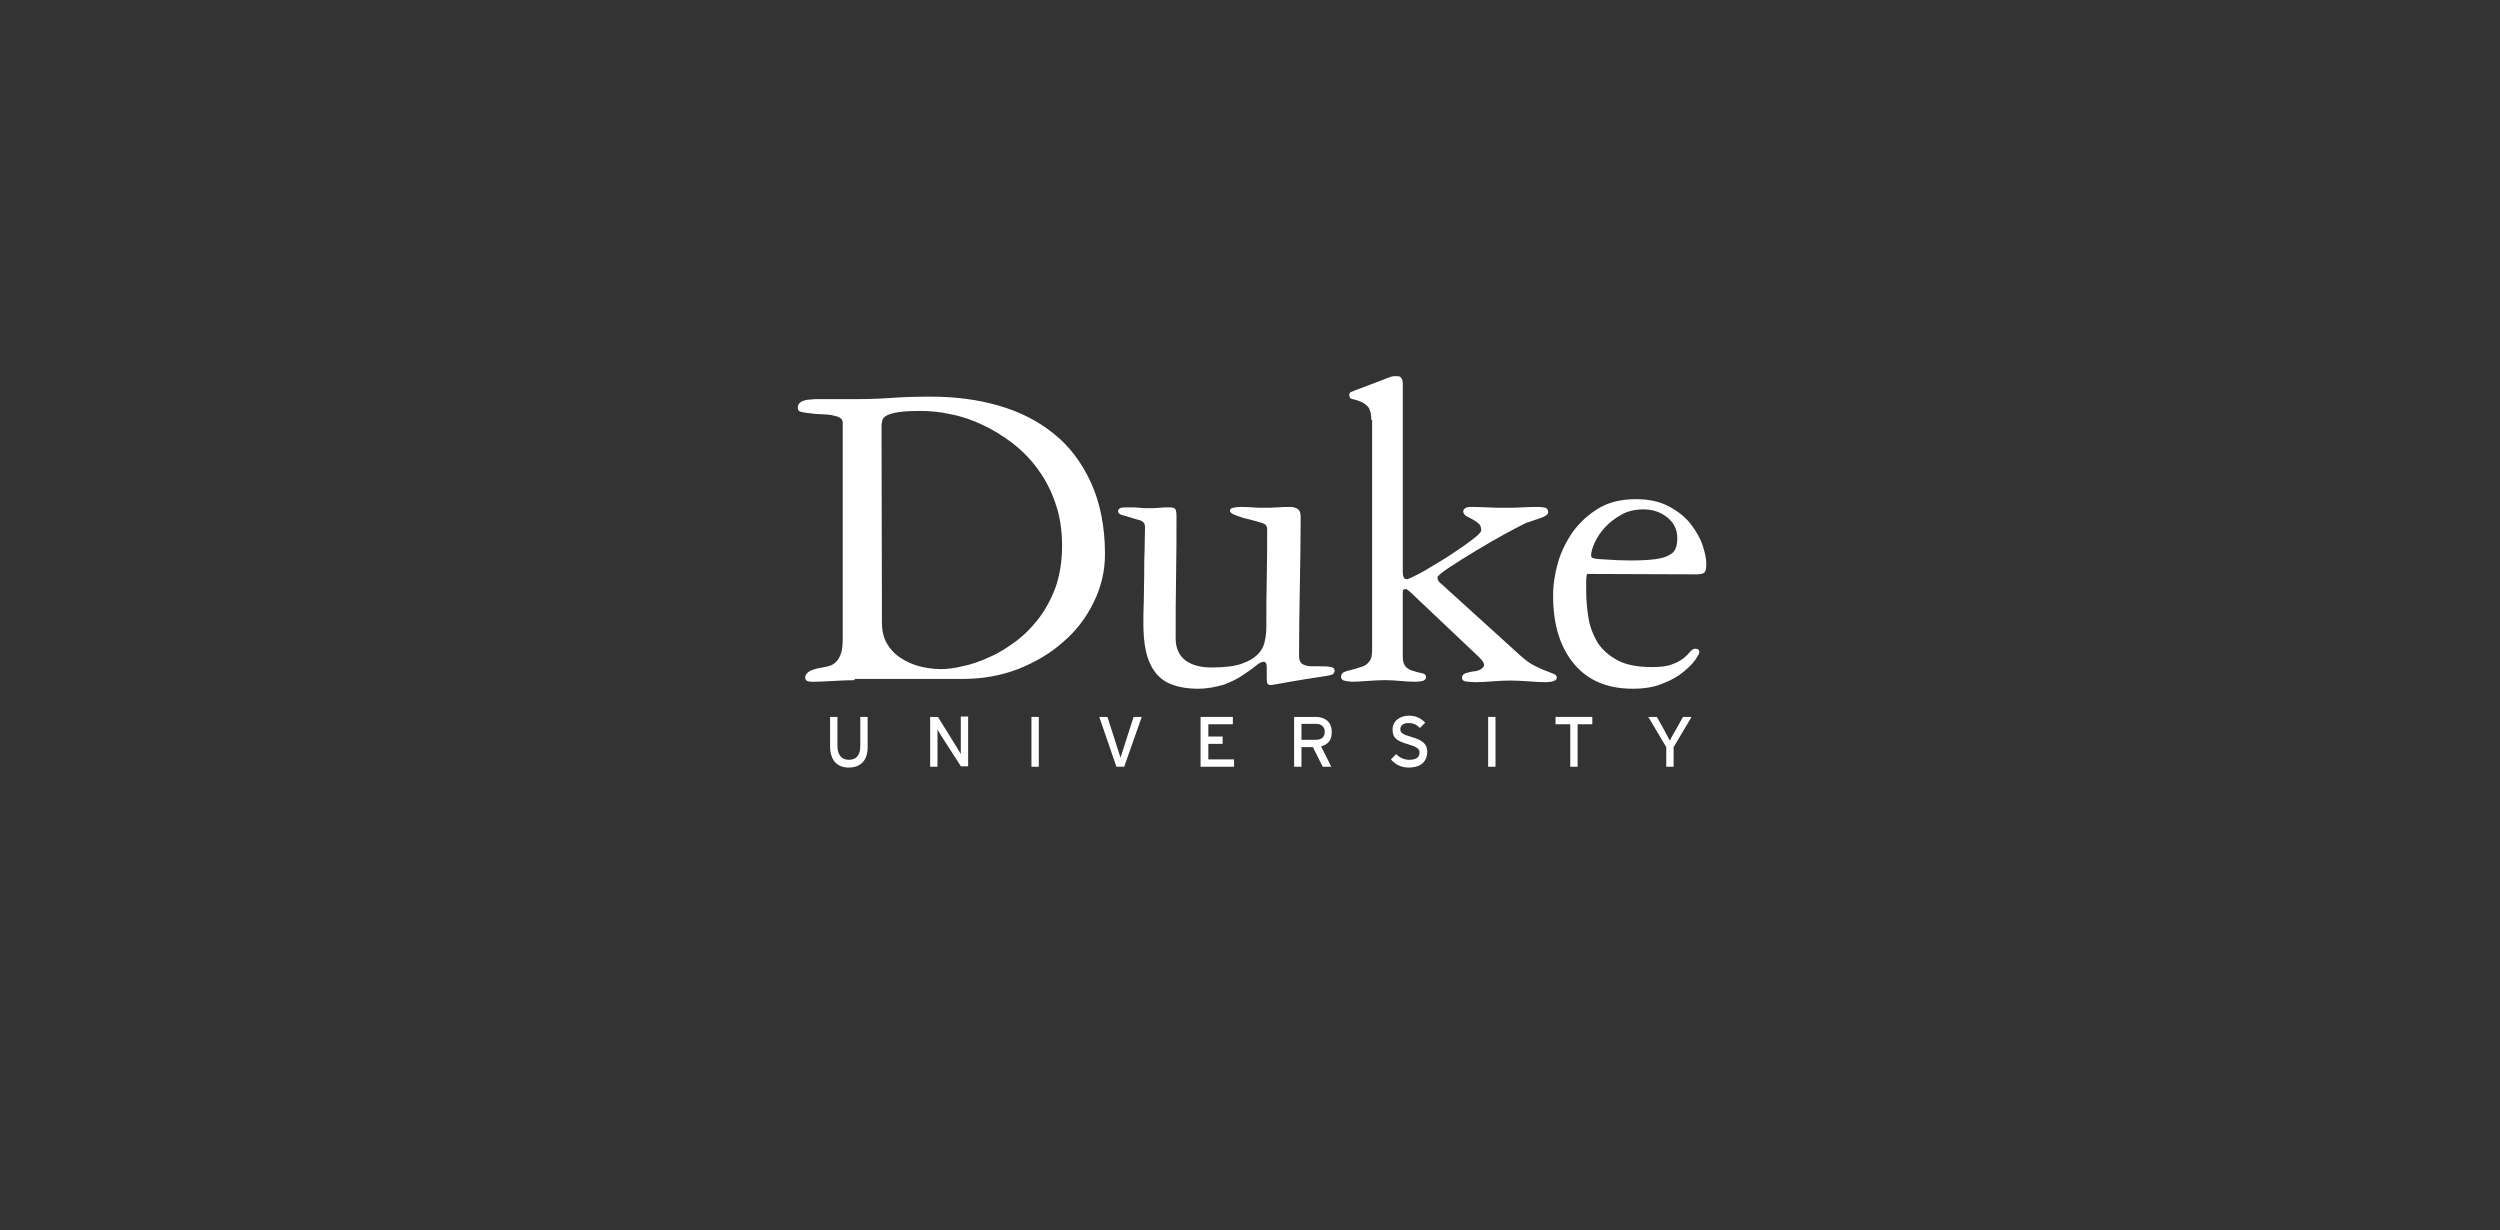 <?xml version="1.0" encoding="utf-8"?>
<!-- Generator: Adobe Illustrator 23.0.1, SVG Export Plug-In . SVG Version: 6.00 Build 0)  -->
<svg version="1.1" id="Layer_1" xmlns="http://www.w3.org/2000/svg" xmlns:xlink="http://www.w3.org/1999/xlink" x="0px" y="0px"
	 viewBox="0 0 612 301.1" enable-background="new 0 0 612 301.1" xml:space="preserve">
<rect x="0" y="0" width="612" height="301.1" fill="#333333" stroke="none"/>
<g>
	<path fill="#FFFFFF" d="M207.8,187.9c-3,0-4.6-1.9-4.6-5.3v-7.1h1.8v7c0,2.3,1,3.5,2.8,3.5c1.9,0,2.8-1.2,2.8-3.4v-7.1h1.8v7.1
		C212.5,186,210.8,187.9,207.8,187.9"/>
	<path fill="#FFFFFF" d="M235.3,187.7l-4.9-7.6c-0.3-0.5-0.7-1.2-0.9-1.5c0,0.5,0,2.1,0,2.8v6.3h-1.8v-12.2h1.9l4.6,7.4
		c0.3,0.5,0.8,1.4,1,1.7c0-0.5,0-2.2,0-2.9v-6.3h1.8v12.2h-1.7"/>
	<rect x="252.5" y="175.5" fill="#FFFFFF" width="1.8" height="12.2"/>
	<path fill="#FFFFFF" d="M275.2,187.7h-1.9l-4.2-12.2h2l2.5,7.8c0.2,0.7,0.6,1.8,0.7,2.2c0.1-0.4,0.5-1.5,0.7-2.2l2.5-7.8h2
		L275.2,187.7"/>
	<polyline fill="#FFFFFF" points="293.9,187.7 293.9,175.5 301.8,175.5 301.8,177.3 295.8,177.3 295.8,180.3 299.3,180.3 
		299.3,182.1 295.8,182.1 295.8,185.9 302.1,185.9 302.1,187.7 293.9,187.7 	"/>
	<path fill="#FFFFFF" d="M323.4,182.7l2.5,5h-2.1l-2.4-4.8h-2.8v4.8h-1.8v-12.2h5.3c2.1,0,3.9,1.1,3.9,3.6
		C326.1,181.1,325.1,182.3,323.4,182.7 M322.2,177.2h-3.6v3.9h3.6c1.2,0,2.1-0.6,2.1-2C324.3,177.9,323.4,177.2,322.2,177.2z"/>
	<path fill="#FFFFFF" d="M344.8,187.9c-1.8,0-3.3-0.8-4.3-2l1.3-1.3c0.8,0.9,2,1.4,3.2,1.4c1.7,0,2.5-0.6,2.5-1.8
		c0-0.9-0.7-1.4-2.8-2c-2.6-0.8-3.8-1.4-3.8-3.6c0-2.1,1.8-3.4,4-3.4c1.7,0,2.9,0.6,4,1.7l-1.3,1.3c-0.8-0.8-1.6-1.2-2.8-1.2
		c-1.4,0-2,0.7-2,1.5c0,0.9,0.6,1.3,2.7,1.9c2.4,0.7,3.9,1.5,3.9,3.7C349.3,186.4,347.9,187.9,344.8,187.9"/>
	<rect x="364.3" y="175.5" fill="#FFFFFF" width="1.8" height="12.2"/>
	<polyline fill="#FFFFFF" points="386.2,177.3 386.2,187.7 384.4,187.7 384.4,177.3 380.8,177.3 380.8,175.5 389.8,175.5 
		389.8,177.3 386.2,177.3 	"/>
	<path fill="#FFFFFF" d="M409.7,182.9v4.8h-1.8v-4.8l-4.4-7.4h2.1l1.9,3.4c0.4,0.7,1,2,1.3,2.4c0.2-0.5,0.8-1.6,1.3-2.4l1.9-3.4h2.1
		L409.7,182.9"/>
	<path fill="#FFFFFF" d="M209.2,166.5c-1.6,0-3.4,0.1-5.3,0.2c-1.9,0.1-3.5,0.2-4.8,0.2c-0.3,0-0.7,0-1.2-0.1s-0.8-0.4-0.8-1
		c0-0.4,0.3-0.9,0.8-1.3c0.5-0.4,1.6-0.8,3.4-1.1c0.6-0.1,1.2-0.2,1.8-0.4s1.1-0.5,1.6-1s0.9-1.2,1.2-2.1c0.3-0.9,0.4-2.2,0.4-3.8
		v-52.7c0-0.5-0.3-0.9-0.8-1.2c-0.5-0.3-1.2-0.4-2-0.6c-0.8-0.1-1.6-0.2-2.5-0.2s-1.7-0.1-2.4-0.2c-1.3-0.1-2.1-0.3-2.6-0.4
		s-0.7-0.5-0.7-1.1c0-0.4,0.2-0.8,0.5-1.1c0.3-0.3,0.7-0.4,1.2-0.6c0.4-0.1,0.9-0.2,1.4-0.2s0.9-0.1,1.3-0.1h10.2
		c2.8,0,5.6-0.1,8.4-0.3c2.8-0.2,6-0.3,9.6-0.3c5.9,0,11.4,0.7,16.6,2.2c5.2,1.5,9.7,3.8,13.5,6.9c3.9,3.1,6.9,7.2,9.1,12
		c2.2,4.9,3.4,10.7,3.4,17.4c0,4.2-0.9,8.1-2.8,11.9c-1.8,3.7-4.3,7-7.5,9.7c-3.1,2.8-6.8,4.9-11,6.6c-4.2,1.6-8.7,2.4-13.5,2.4
		h-26.5 M215.9,152.5c0,1.9,0.4,3.6,1.2,5s1.9,2.6,3.3,3.5c1.3,0.9,2.9,1.6,4.6,2.1c1.7,0.4,3.5,0.7,5.3,0.7c1.5,0,3.3-0.2,5.3-0.7
		c2-0.4,4.1-1.1,6.3-2.1c2.2-0.9,4.3-2.2,6.5-3.8s4.1-3.5,5.8-5.7s3.1-4.8,4.2-7.7c1-2.9,1.6-6.3,1.6-10.1s-0.5-7.3-1.6-10.4
		c-1-3.1-2.5-5.9-4.3-8.4s-3.9-4.6-6.2-6.4c-2.4-1.8-4.8-3.3-7.4-4.5c-2.5-1.2-5.1-2.1-7.8-2.6c-2.6-0.6-5.1-0.8-7.4-0.8
		c-2.3,0-4.1,0.1-5.4,0.3c-1.3,0.2-2.2,0.5-2.8,0.8s-1,0.7-1.1,1.2c-0.1,0.4-0.2,0.9-0.2,1.2L215.9,152.5L215.9,152.5z"/>
	<path fill="#FFFFFF" d="M293.3,168.6c-2.6,0-4.8-0.4-6.6-1.1c-1.8-0.7-3.1-1.8-4.1-3.2s-1.7-3.1-2.1-5s-0.6-4.1-0.6-6.5
		c0-1.7,0-3.6,0.1-5.7c0-2.1,0.1-4.2,0.1-6.3c0-2.2,0-4.3,0.1-6.3c0-2.1,0.1-3.9,0.1-5.5c0-0.8-0.4-1.3-1.1-1.6
		c-0.7-0.2-1.5-0.4-2.1-0.6c-1.3-0.4-2.2-0.7-2.7-0.8c-0.4-0.2-0.7-0.5-0.7-0.8c0-0.5,0.3-0.8,0.8-0.9s1.2-0.1,2-0.1s1.6,0,2.4,0.1
		s1.6,0.1,2.4,0.1s1.7,0,2.5-0.1s1.7-0.1,2.5-0.1s1.2,0.2,1.4,0.4c0.2,0.3,0.3,0.9,0.3,1.7c0,5,0,10-0.1,15s-0.1,10-0.1,15
		c0,2.3,0.8,4.1,2.3,5.3c1.6,1.2,3.7,1.8,6.5,1.8c3.1,0,5.6-0.3,7.3-0.9c1.8-0.6,3.1-1.4,4-2.3c0.9-0.9,1.5-2,1.7-3.2
		c0.3-1.2,0.4-2.4,0.4-3.5c0-4,0-8,0.1-12s0.1-8,0.1-12c0-0.3-0.1-0.6-0.2-0.8s-0.4-0.4-0.8-0.6c-0.4-0.1-1-0.3-1.7-0.5
		s-1.8-0.5-3.1-0.8c-0.4-0.1-1.1-0.4-2-0.7c-0.9-0.3-1.3-0.7-1.3-1.1s0.3-0.6,0.8-0.7s1.1-0.2,1.7-0.2c1,0,1.9,0,2.9,0.1
		c0.9,0.1,1.9,0.1,2.9,0.1c1.1,0,2.2,0,3.3-0.1c1.1-0.1,2.2-0.1,3.3-0.1c0.4,0,0.9,0.1,1.5,0.4s0.9,0.9,0.9,2c0,5.7-0.1,11.3-0.2,17
		c-0.1,5.6-0.2,11.3-0.2,17c0,1.2,0.4,1.9,1.1,2.2s1.3,0.4,1.8,0.4c2.2,0,3.7,0,4.5,0.1c0.9,0.1,1.3,0.4,1.3,1
		c0,0.4-0.2,0.7-0.5,0.9c-0.3,0.1-0.9,0.3-1.7,0.4c-4,0.6-7.1,1.1-9.3,1.5c-2.3,0.4-3.7,0.7-4.2,0.7c-0.4,0-0.7-0.2-0.8-0.5
		c-0.1-0.3-0.1-0.8-0.1-1.3v-2.6c0-0.9-0.3-1.3-0.8-1.3c-0.4,0-1.1,0.3-1.9,1s-1.9,1.4-3.2,2.3c-1.3,0.9-2.8,1.6-4.6,2.3
		C297.5,168.2,295.5,168.6,293.3,168.6"/>
	<path fill="#FFFFFF" d="M335.7,102.8c0-1.5-0.3-2.6-0.8-3.2c-0.6-0.6-1.2-1.1-1.9-1.3c-0.7-0.3-1.3-0.5-1.9-0.6s-0.8-0.5-0.8-1
		c0-0.4,0.2-0.7,0.6-0.8c0.4-0.2,1-0.4,1.8-0.7l7.6-2.9c0.3-0.1,0.6-0.2,0.9-0.2s0.6,0,1,0c0.3,0,0.6,0.1,0.8,0.4
		c0.3,0.3,0.4,0.8,0.4,1.6V140c0,1.2,0.3,1.8,1,1.8c0.2,0,0.7-0.2,1.7-0.7s2.2-1.1,3.5-1.9c1.3-0.8,2.8-1.7,4.3-2.6
		c1.5-1,2.9-1.9,4.2-2.8c1.3-0.9,2.3-1.7,3.2-2.4c0.9-0.7,1.3-1.3,1.3-1.6c0-0.7-0.2-1.3-0.7-1.7c-0.5-0.4-0.9-0.7-1.5-1
		c-0.5-0.3-1-0.5-1.5-0.8c-0.4-0.3-0.7-0.6-0.7-1.1c0-0.3,0.2-0.6,0.5-0.8c0.3-0.2,0.7-0.3,1.1-0.3c1.2,0,2.6,0,4.1,0.1
		s3,0.1,4.5,0.1c1.4,0,2.9,0,4.4-0.1s2.9-0.1,4-0.1c0.5,0,1,0.1,1.5,0.2c0.4,0.1,0.7,0.5,0.7,1.1c0,0.3-0.2,0.6-0.6,0.8
		c-0.4,0.3-0.9,0.5-1.5,0.7s-1.2,0.4-1.8,0.6c-0.6,0.2-1.1,0.4-1.5,0.5c-0.8,0.4-2.4,1.2-4.8,2.5s-4.8,2.7-7.3,4.2s-4.7,2.9-6.7,4.2
		c-1.9,1.3-2.9,2.1-2.9,2.4c0,0.4,0.1,0.7,0.3,1c0.2,0.3,0.4,0.5,0.6,0.6l19.4,17.6c1.1,1,2.2,1.8,3.3,2.4c1.1,0.5,2,1,2.9,1.3
		c0.8,0.3,1.5,0.6,2,0.8s0.7,0.5,0.7,0.9c0,0.7-1,1.1-2.9,1.1c-1.2,0-2.5-0.1-3.9-0.2c-1.4-0.1-3-0.2-4.7-0.2
		c-1.5,0-2.9,0.1-4.3,0.2c-1.3,0.1-2.7,0.2-4,0.2c-1.2,0-2.1-0.1-2.6-0.2c-0.5-0.1-0.8-0.4-0.8-0.9s0.3-0.9,0.9-1.1
		c0.6-0.2,1.4-0.4,2.4-0.5c0.6-0.1,1.1-0.3,1.5-0.6s0.6-0.6,0.6-1s-0.4-1-1.2-1.8l-16.9-16c-0.5-0.4-0.8-0.7-1-0.7
		c-0.5,0-0.8,0.2-0.8,0.6v15.9c0,1.3,0.3,2.1,0.8,2.6c0.6,0.5,1.1,0.8,1.6,0.9c0.9,0.3,1.7,0.5,2.3,0.6c0.6,0.1,1,0.4,1,1
		c0,0.4-0.3,0.7-0.8,0.9c-0.6,0.1-1.1,0.2-1.7,0.2c-1.3,0-2.6-0.1-3.8-0.2c-1.2-0.1-2.4-0.2-3.7-0.2c-1.4,0-2.8,0.1-4.3,0.2
		c-1.5,0.1-2.8,0.2-3.8,0.2c-0.4,0-0.9-0.1-1.6-0.2c-0.7-0.1-1.1-0.4-1.1-1c0-0.5,0.2-0.9,0.6-1.1c0.4-0.2,0.9-0.4,1.5-0.5
		c0.7-0.2,1.5-0.4,2.1-0.6c0.7-0.2,1.3-0.4,1.8-0.7s0.9-0.8,1.2-1.3c0.3-0.6,0.4-1.5,0.4-2.7v-56"/>
	<path fill="#FFFFFF" d="M388.5,140.5c-0.1,0.4-0.2,0.9-0.2,1.6c0,0.7,0,1.5,0,2.4c0,2.4,0.2,4.7,0.6,7c0.4,2.2,1.2,4.2,2.3,6
		c1.2,1.7,2.8,3.1,4.9,4.2c2.1,1.1,4.9,1.6,8.3,1.6c2.2,0,3.8-0.2,5-0.7c1.2-0.4,2.1-1,2.8-1.5c0.7-0.6,1.2-1.1,1.6-1.6
		s0.8-0.7,1.2-0.7c0.7,0,1,0.3,1,0.9c0,0.2-0.3,0.8-0.9,1.7s-1.6,1.9-2.9,3s-3,2.1-5.1,2.9c-2.1,0.9-4.5,1.3-7.4,1.3
		c-6.2,0-11-2-14.4-6.1s-5.1-9.6-5.1-16.7c0-2.6,0.4-5.3,1.2-8.1c0.8-2.8,2.1-5.3,3.7-7.6c1.7-2.3,3.8-4.2,6.3-5.7s5.6-2.2,9.1-2.2
		c3.2,0,5.9,0.6,8.1,1.8c2.2,1.2,4,2.6,5.3,4.3c1.3,1.7,2.3,3.4,2.9,5.2s0.9,3.3,0.9,4.5c0,1-0.1,1.7-0.4,2.1
		c-0.3,0.3-0.9,0.5-1.8,0.5L388.5,140.5 M399.2,137.2c2.5,0,4.4-0.1,5.9-0.3s2.7-0.5,3.5-1c0.8-0.4,1.4-1,1.6-1.7
		c0.3-0.7,0.4-1.5,0.4-2.6c0-1.9-0.8-3.6-2.4-4.9s-3.5-2-5.9-2c-2,0-3.8,0.4-5.4,1.3s-2.9,1.9-4,3.1s-1.9,2.4-2.5,3.7
		s-0.9,2.4-0.9,3.2c0,0.2,0.1,0.4,0.2,0.5s0.5,0.2,1.1,0.3s1.6,0.1,2.9,0.2C394.9,137.1,396.8,137.2,399.2,137.2z"/>
</g>
</svg>
